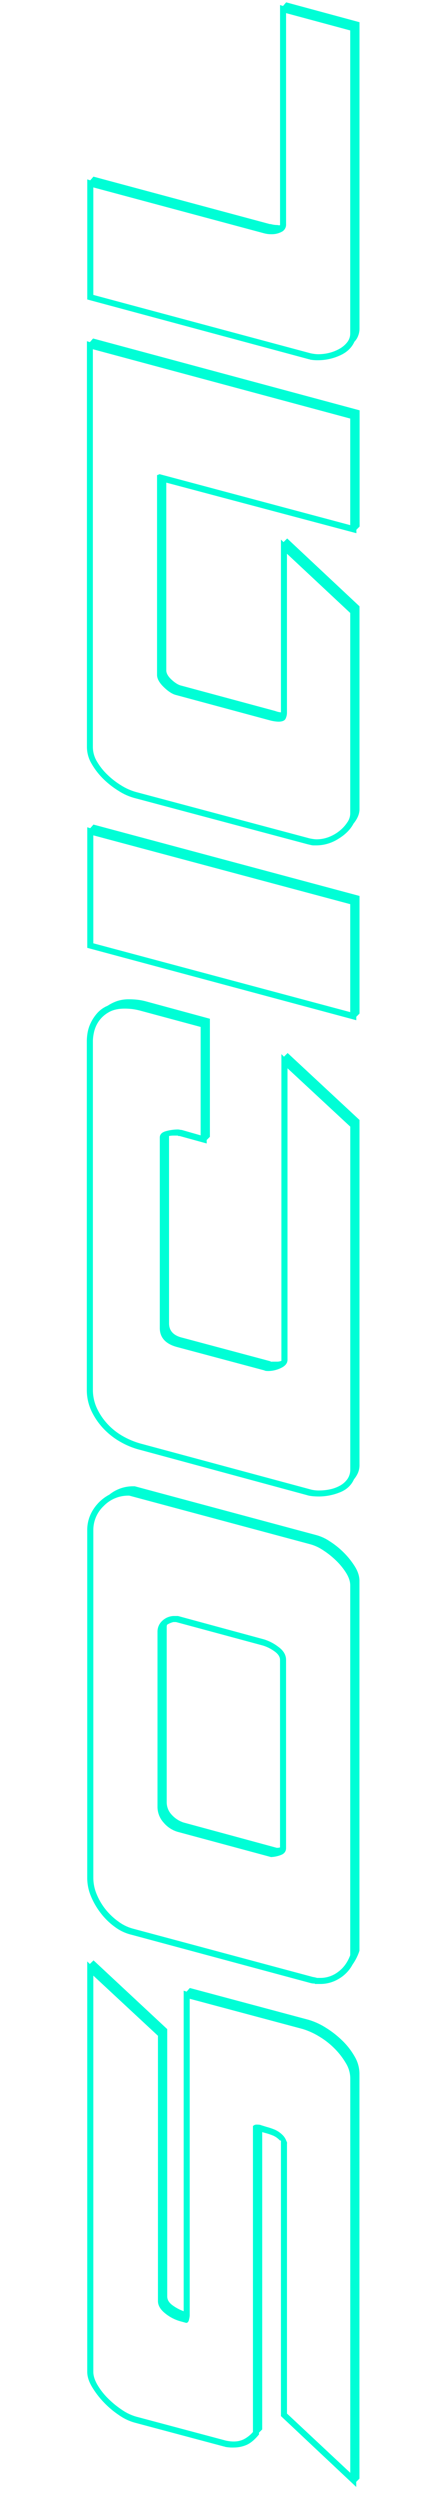 <?xml version="1.0" encoding="UTF-8"?> <svg xmlns="http://www.w3.org/2000/svg" id="Слой_1" data-name="Слой 1" viewBox="0 0 398 2267"> <defs> <style>.cls-1{isolation:isolate;}.cls-2{fill:#00fed6;}.cls-3{fill:none;stroke:#00fdda;stroke-width:0.5px;}</style> </defs> <g id="sOcial" class="cls-1"> <g class="cls-1"> <path class="cls-2" d="M255.53,2190.8V1941l-1.25-.42a18.92,18.92,0,0,0-5.84-4.17,56.78,56.78,0,0,0-7.5-2.5l-2.92-.84V2202.9l-2.92,2.91v1.67q-5.83,7.09-11.26,9.39a28.77,28.77,0,0,1-11.26,2.29,36.74,36.74,0,0,1-7.09-.42,1.79,1.79,0,0,1-.83-.21,1.85,1.85,0,0,0-.84-.2l-81.31-21.69a46.15,46.15,0,0,1-14.39-6.88,82.24,82.24,0,0,1-14-11.88,78.07,78.07,0,0,1-10.43-13.77q-4.17-7.08-4.17-13.34V1779.22l2.09,2.08L85,1778l66.72,62.14v242.28q0,4.59,4.79,8.13a40.69,40.69,0,0,0,10.64,5.63V1805.49l2.5.83,2.92-3.33,107.59,28.77a61.42,61.42,0,0,1,15.63,7.09,86.85,86.85,0,0,1,15,11.68A63.92,63.92,0,0,1,322,1864.91a30.67,30.67,0,0,1,4.38,15.22v367.39l-2.92,2.92v4.17Zm5-247.28v245.2l58,54.21V1884.3a27.12,27.12,0,0,0-4.17-13.76,66.26,66.26,0,0,0-10.43-13.34,70.85,70.85,0,0,0-14-10.85,65.41,65.41,0,0,0-14.8-6.67l-103-27.52V2099.9a20.72,20.72,0,0,1-.63,3.54c-.41,1.81-1.18,2.71-2.29,2.71l-4.59-1.25a38.08,38.08,0,0,1-14.38-7.3q-6.47-5.2-6.47-11V1845.94l-59.21-55v359.88c0,3.61,1.25,7.58,3.75,11.88A60.41,60.41,0,0,0,97.9,2175a83.7,83.7,0,0,0,12.72,10.42,44.82,44.82,0,0,0,13.14,6.26l81.31,21.68c1.39.28,2.64.49,3.76.63a30.19,30.19,0,0,0,3.75.21,21.13,21.13,0,0,0,8.76-1.88,28.12,28.12,0,0,0,8.75-6.88V1928.09a4,4,0,0,1,2.92-1.25c2.23,0,3.48.14,3.76.41l5.42,1.67a59,59,0,0,1,7.92,2.71,24.22,24.22,0,0,1,7.09,5.22,13.83,13.83,0,0,1,2.5,4C260.54,1942.61,260.81,1943.52,260.54,1943.52Zm-26.69,263.55-.84.83A.74.74,0,0,0,233.85,2207.07Z"></path> <path class="cls-2" d="M326,1770.05a47.4,47.4,0,0,1-5.84,11.26,33,33,0,0,1-12.51,12.93,32.05,32.05,0,0,1-16.27,4.59h-5l-.42-.42a12.56,12.56,0,0,1-3.75-.42l-162.63-43.78a40.77,40.77,0,0,1-14.81-6.88,61.46,61.46,0,0,1-12.92-12.51,66.69,66.69,0,0,1-9-15.43,43.13,43.13,0,0,1-3.34-16.47V1387.66a33.81,33.81,0,0,1,5.63-19,38.44,38.44,0,0,1,14.39-13.13,33.65,33.65,0,0,1,21.27-7.51h1.67l164.71,44.21a40.7,40.7,0,0,1,12.31,5.63,74.75,74.75,0,0,1,12.72,10.21,70.49,70.49,0,0,1,10,12.51q4.17,6.68,4.17,12.93V1768.8ZM318.5,1773V1437.7q0-5.43-3.75-11.47a59.52,59.52,0,0,0-9.39-11.47,74.94,74.94,0,0,0-11.88-9.38,39.56,39.56,0,0,0-11.26-5.21L117.5,1356h-.83a31.13,31.13,0,0,0-22.52,9.38,30.15,30.15,0,0,0-9.59,22.31v315.26a38.71,38.71,0,0,0,3.13,15,56.78,56.78,0,0,0,8.13,13.76,58.94,58.94,0,0,0,11.67,11,39.24,39.24,0,0,0,13.35,6.46L284.31,1793a25.59,25.59,0,0,1,3.75.83h3.33a26.57,26.57,0,0,0,15.85-5.42Q314.76,1783,318.5,1773Zm-72.14-89.24-85.07-22.93a26.21,26.21,0,0,1-12.51-8.34,21,21,0,0,1-5.42-14.18V1479.82a13,13,0,0,1,4.17-9.8,15.73,15.73,0,0,1,10-4.38h4.17l78.39,21.27a41.57,41.57,0,0,1,12.72,6.67q6.89,5,6.88,11.67v170.56c0,3.06-1.67,5.14-5,6.26A27.5,27.5,0,0,1,246.36,1683.73Zm5-7.92a8.65,8.65,0,0,0,3.34-.42V1505.25q0-4.57-5.63-8.34a36,36,0,0,0-10.22-5L160,1470.64h-2.5a18.64,18.64,0,0,0-5.84,2.5,5.83,5.83,0,0,0-.42,2.51v158.46a16.74,16.74,0,0,0,4.59,11.68,25.51,25.51,0,0,0,10.84,7.09Z"></path> <path class="cls-2" d="M326.42,1328a18,18,0,0,1-1.46,7.71,25.56,25.56,0,0,1-3.54,5.63q-3.75,8.34-13.14,11.89a51.24,51.24,0,0,1-18.14,3.54q-7.5,0-11.26-1.25l-150.95-40.87a70.36,70.36,0,0,1-17.52-6.88,65.44,65.44,0,0,1-15.63-11.88,61.9,61.9,0,0,1-11.26-16.06,44.48,44.48,0,0,1-4.38-19.8V943.56a48.47,48.47,0,0,1,.62-6.68,33.35,33.35,0,0,1,2.71-8.75,38.08,38.08,0,0,1,5.84-9,25.76,25.76,0,0,1,9.59-6.88,39.16,39.16,0,0,1,8.34-4.17,33.21,33.21,0,0,1,11.26-1.67,67.51,67.51,0,0,1,7.51.42,54.81,54.81,0,0,1,8.34,1.67L190.48,924v106.75l-2.92,2.92v2.92l-24.19-6.67h-.83a.86.86,0,0,1-.63-.21.83.83,0,0,0-.62-.21h-3.75a21,21,0,0,0-4.17.42V1200q0,10.43,12.51,13.34l79.64,21.27,1.25.83V1235h5.43a10.14,10.14,0,0,0,3.75-.83V956.48l2.08,2.09,3.34-3.34,65.05,60.47Zm-85.9-85.49-79.65-21.27q-15.44-4.17-15.43-17.09V1031.55q0-4.17,5.63-5.63a40.73,40.73,0,0,1,10.22-1.46,8.66,8.66,0,0,1,2.08.21,7.4,7.4,0,0,0,1.67.2l17.52,5V931.05l-54.22-14.6a56.92,56.92,0,0,0-8.13-1.67,60.52,60.52,0,0,0-6.88-.41q-9.17,0-15,3.54a27.45,27.45,0,0,0-9,8.34,28.77,28.77,0,0,0-4.17,9.8,41,41,0,0,0-1,7.51v316.51a39.93,39.93,0,0,0,4,17.72,56.15,56.15,0,0,0,10.22,14.59,58.48,58.48,0,0,0,14.39,10.85,71,71,0,0,0,16.47,6.46L281,1350.56a29.36,29.36,0,0,0,9.17,1.25,47.31,47.31,0,0,0,9.59-1,32.92,32.92,0,0,0,9.18-3.34,20.69,20.69,0,0,0,6.88-6,15.22,15.22,0,0,0,2.71-9.17V1021.54L261,968.16V1233q0,4.59-5.83,7.3a26.69,26.69,0,0,1-11.26,2.71C241.91,1243,240.8,1242.83,240.52,1242.55Z"></path> <path class="cls-2" d="M79.55,859.33V750.5l2.51.83L85,748l241.44,64.64V919l-2.92,2.91v2.92Zm5-102.16v98.41L318.5,918.13V819.72Z"></path> <path class="cls-2" d="M326.42,733.82q0,6.25-5.42,12.93-4.17,7.92-13.76,13.76a37.29,37.29,0,0,1-19.6,5.84h-2.5a9.18,9.18,0,0,1-2.92-.42,3.35,3.35,0,0,1-1-.21,3.46,3.46,0,0,0-1-.21l-158-42.11a51.3,51.3,0,0,1-14.39-6.47,77.43,77.43,0,0,1-14-11,64,64,0,0,1-10.42-13.55,29.55,29.55,0,0,1-4.17-14.8V309.73l2.5.83,2.92-3.34,241.86,65.06V477.36l-2.92,2.92v2.92L150.86,437.33V607.89q0,4.17,5,8.75t9.17,5.42L250.11,645a20,20,0,0,0,5.42,1.25V489.87l2.09,2.09,3.33-3.34,65.47,61.3ZM318.5,738V555.76l-58-54.21v144.7a12,12,0,0,1-1.25,5.42c-.84,1.67-2.92,2.5-6.26,2.5a34.31,34.31,0,0,1-7.92-1.25L160,630q-5-1.26-11-7.09t-6.05-10.84v-181l2.09-.83L318.5,476.53V379.37l-234.36-63V677.53a25.91,25.91,0,0,0,3.75,13.13,55.54,55.54,0,0,0,9.6,12.09,71.64,71.64,0,0,0,12.72,9.8,50.74,50.74,0,0,0,13.13,5.84l158,42.12q2.08.42,3.75.63a21.32,21.32,0,0,0,2.5.2,31.09,31.09,0,0,0,11.26-2.08,36.16,36.16,0,0,0,9.8-5.63,33.38,33.38,0,0,0,7.09-7.71A14.68,14.68,0,0,0,318.5,738Z"></path> <path class="cls-2" d="M260.12,2.4l66.3,17.93V298.06a17.11,17.11,0,0,1-1.25,6.46,15.16,15.16,0,0,1-3.33,5.21q-3.76,8.34-13.35,12.51a47.76,47.76,0,0,1-19.18,4.17,37.72,37.72,0,0,1-6.67-.41,1.86,1.86,0,0,1-.84-.21,1.79,1.79,0,0,0-.83-.21L79.55,271.37V163l2.51.83L85,160.45l160.13,43h.83a23.17,23.17,0,0,0,5,.83,8.74,8.74,0,0,1,2.09.21,2.34,2.34,0,0,0,1.67-.21V4.9l2.5.84Zm-.42,201a7,7,0,0,1-4,6.67,19,19,0,0,1-9,2.08,27.12,27.12,0,0,1-3.54-.2,31,31,0,0,1-3.13-.63L84.56,169.62v98l197.66,53c1.39.27,2.64.48,3.75.62a26.74,26.74,0,0,0,3.34.21,41.34,41.34,0,0,0,10-1.25,37,37,0,0,0,9.38-3.75,23.46,23.46,0,0,0,7.09-6.05,13,13,0,0,0,2.71-8.13V27.42L259.7,11.57Z"></path> </g> <g class="cls-1"> <path class="cls-3" d="M255.53,2190.8V1941l-1.25-.42a18.92,18.92,0,0,0-5.84-4.17,56.78,56.78,0,0,0-7.5-2.5l-2.92-.84V2202.9l-2.92,2.91v1.67q-5.83,7.09-11.26,9.39a28.77,28.77,0,0,1-11.26,2.29,36.74,36.74,0,0,1-7.09-.42,1.79,1.79,0,0,1-.83-.21,1.85,1.85,0,0,0-.84-.2l-81.31-21.69a46.15,46.15,0,0,1-14.39-6.88,82.24,82.24,0,0,1-14-11.88,78.07,78.07,0,0,1-10.43-13.77q-4.17-7.08-4.17-13.34V1779.22l2.09,2.08L85,1778l66.72,62.14v242.28q0,4.59,4.79,8.13a40.69,40.69,0,0,0,10.64,5.63V1805.49l2.5.83,2.92-3.33,107.59,28.77a61.42,61.42,0,0,1,15.63,7.09,86.85,86.85,0,0,1,15,11.68A63.92,63.92,0,0,1,322,1864.91a30.67,30.67,0,0,1,4.38,15.22v367.39l-2.92,2.92v4.17Zm5-247.28v245.2l58,54.21V1884.3a27.12,27.12,0,0,0-4.17-13.76,66.26,66.26,0,0,0-10.43-13.34,70.85,70.85,0,0,0-14-10.85,65.41,65.41,0,0,0-14.8-6.67l-103-27.52V2099.9a20.72,20.72,0,0,1-.63,3.54c-.41,1.81-1.18,2.71-2.29,2.71l-4.59-1.25a38.08,38.08,0,0,1-14.38-7.3q-6.47-5.2-6.47-11V1845.94l-59.21-55v359.88c0,3.61,1.25,7.58,3.75,11.88A60.41,60.41,0,0,0,97.9,2175a83.7,83.7,0,0,0,12.72,10.42,44.82,44.82,0,0,0,13.14,6.26l81.31,21.68c1.39.28,2.64.49,3.76.63a30.19,30.19,0,0,0,3.75.21,21.13,21.13,0,0,0,8.76-1.88,28.12,28.12,0,0,0,8.75-6.88V1928.09a4,4,0,0,1,2.92-1.25c2.23,0,3.48.14,3.76.41l5.42,1.67a59,59,0,0,1,7.92,2.71,24.22,24.22,0,0,1,7.09,5.22,13.83,13.83,0,0,1,2.5,4C260.54,1942.61,260.81,1943.52,260.54,1943.52Zm-26.69,263.55-.84.83A.74.74,0,0,0,233.85,2207.07Z"></path> <path class="cls-3" d="M326,1770.05a47.4,47.4,0,0,1-5.84,11.26,33,33,0,0,1-12.51,12.93,32.05,32.05,0,0,1-16.27,4.59h-5l-.42-.42a12.56,12.56,0,0,1-3.75-.42l-162.63-43.78a40.77,40.77,0,0,1-14.81-6.88,61.46,61.46,0,0,1-12.92-12.51,66.69,66.69,0,0,1-9-15.43,43.13,43.13,0,0,1-3.34-16.47V1387.66a33.81,33.81,0,0,1,5.63-19,38.44,38.44,0,0,1,14.39-13.13,33.65,33.65,0,0,1,21.27-7.51h1.67l164.71,44.21a40.7,40.7,0,0,1,12.31,5.63,74.75,74.75,0,0,1,12.72,10.21,70.49,70.49,0,0,1,10,12.51q4.17,6.68,4.17,12.93V1768.8ZM318.5,1773V1437.7q0-5.43-3.75-11.47a59.52,59.52,0,0,0-9.39-11.47,74.94,74.94,0,0,0-11.88-9.38,39.56,39.56,0,0,0-11.26-5.21L117.5,1356h-.83a31.13,31.13,0,0,0-22.52,9.38,30.15,30.15,0,0,0-9.59,22.31v315.26a38.71,38.71,0,0,0,3.13,15,56.78,56.78,0,0,0,8.13,13.76,58.94,58.94,0,0,0,11.67,11,39.24,39.24,0,0,0,13.35,6.46L284.31,1793a25.59,25.59,0,0,1,3.75.83h3.33a26.57,26.57,0,0,0,15.85-5.42Q314.76,1783,318.5,1773Zm-72.14-89.24-85.07-22.93a26.21,26.21,0,0,1-12.51-8.34,21,21,0,0,1-5.42-14.18V1479.82a13,13,0,0,1,4.17-9.8,15.73,15.73,0,0,1,10-4.38h4.17l78.39,21.27a41.57,41.57,0,0,1,12.72,6.67q6.89,5,6.88,11.67v170.56c0,3.06-1.67,5.14-5,6.26A27.5,27.5,0,0,1,246.36,1683.73Zm5-7.92a8.65,8.65,0,0,0,3.34-.42V1505.25q0-4.57-5.63-8.34a36,36,0,0,0-10.22-5L160,1470.64h-2.5a18.64,18.64,0,0,0-5.84,2.5,5.83,5.83,0,0,0-.42,2.51v158.46a16.74,16.74,0,0,0,4.59,11.68,25.51,25.51,0,0,0,10.84,7.09Z"></path> <path class="cls-3" d="M326.42,1328a18,18,0,0,1-1.46,7.71,25.56,25.56,0,0,1-3.54,5.63q-3.75,8.34-13.14,11.89a51.24,51.24,0,0,1-18.14,3.54q-7.5,0-11.26-1.25l-150.95-40.87a70.36,70.36,0,0,1-17.52-6.88,65.44,65.44,0,0,1-15.63-11.88,61.9,61.9,0,0,1-11.26-16.06,44.48,44.48,0,0,1-4.38-19.8V943.56a48.47,48.47,0,0,1,.62-6.68,33.35,33.35,0,0,1,2.71-8.75,38.08,38.08,0,0,1,5.84-9,25.76,25.76,0,0,1,9.59-6.88,39.16,39.16,0,0,1,8.34-4.17,33.21,33.21,0,0,1,11.26-1.67,67.51,67.51,0,0,1,7.51.42,54.81,54.81,0,0,1,8.34,1.67L190.48,924v106.75l-2.92,2.92v2.92l-24.19-6.67h-.83a.86.86,0,0,1-.63-.21.83.83,0,0,0-.62-.21h-3.75a21,21,0,0,0-4.17.42V1200q0,10.43,12.51,13.34l79.64,21.27,1.25.83V1235h5.43a10.14,10.14,0,0,0,3.75-.83V956.48l2.08,2.09,3.34-3.34,65.05,60.47Zm-85.9-85.49-79.65-21.27q-15.44-4.17-15.43-17.09V1031.55q0-4.17,5.63-5.63a40.73,40.73,0,0,1,10.22-1.46,8.66,8.66,0,0,1,2.08.21,7.4,7.4,0,0,0,1.67.2l17.52,5V931.05l-54.22-14.6a56.92,56.92,0,0,0-8.13-1.67,60.52,60.52,0,0,0-6.88-.41q-9.17,0-15,3.54a27.45,27.45,0,0,0-9,8.34,28.77,28.77,0,0,0-4.17,9.8,41,41,0,0,0-1,7.51v316.51a39.93,39.93,0,0,0,4,17.72,56.15,56.15,0,0,0,10.22,14.59,58.48,58.48,0,0,0,14.39,10.85,71,71,0,0,0,16.47,6.46L281,1350.56a29.36,29.36,0,0,0,9.17,1.25,47.31,47.31,0,0,0,9.59-1,32.92,32.92,0,0,0,9.18-3.34,20.69,20.69,0,0,0,6.88-6,15.22,15.22,0,0,0,2.71-9.17V1021.54L261,968.16V1233q0,4.59-5.83,7.3a26.69,26.69,0,0,1-11.26,2.71C241.91,1243,240.8,1242.83,240.52,1242.55Z"></path> <path class="cls-3" d="M79.55,859.33V750.5l2.51.83L85,748l241.44,64.64V919l-2.92,2.91v2.92Zm5-102.16v98.41L318.5,918.13V819.72Z"></path> <path class="cls-3" d="M326.42,733.82q0,6.25-5.42,12.93-4.17,7.92-13.76,13.76a37.29,37.29,0,0,1-19.6,5.84h-2.5a9.18,9.18,0,0,1-2.92-.42,3.35,3.35,0,0,1-1-.21,3.46,3.46,0,0,0-1-.21l-158-42.11a51.3,51.3,0,0,1-14.39-6.47,77.43,77.43,0,0,1-14-11,64,64,0,0,1-10.42-13.55,29.55,29.55,0,0,1-4.17-14.8V309.73l2.5.83,2.92-3.34,241.86,65.06V477.36l-2.92,2.92v2.92L150.86,437.33V607.89q0,4.17,5,8.75t9.17,5.42L250.11,645a20,20,0,0,0,5.42,1.25V489.87l2.09,2.09,3.33-3.34,65.47,61.3ZM318.5,738V555.76l-58-54.21v144.7a12,12,0,0,1-1.25,5.42c-.84,1.67-2.92,2.5-6.26,2.5a34.31,34.31,0,0,1-7.92-1.25L160,630q-5-1.26-11-7.09t-6.05-10.84v-181l2.09-.83L318.5,476.53V379.37l-234.36-63V677.53a25.91,25.91,0,0,0,3.75,13.13,55.54,55.54,0,0,0,9.6,12.09,71.64,71.64,0,0,0,12.72,9.8,50.74,50.74,0,0,0,13.13,5.84l158,42.12q2.08.42,3.75.63a21.32,21.32,0,0,0,2.5.2,31.09,31.09,0,0,0,11.26-2.08,36.16,36.16,0,0,0,9.8-5.63,33.38,33.38,0,0,0,7.09-7.71A14.68,14.68,0,0,0,318.5,738Z"></path> <path class="cls-3" d="M260.12,2.4l66.3,17.93V298.06a17.11,17.11,0,0,1-1.25,6.46,15.16,15.16,0,0,1-3.33,5.21q-3.76,8.34-13.35,12.51a47.76,47.76,0,0,1-19.18,4.17,37.72,37.72,0,0,1-6.67-.41,1.86,1.86,0,0,1-.84-.21,1.79,1.79,0,0,0-.83-.21L79.55,271.37V163l2.51.83L85,160.45l160.13,43h.83a23.17,23.17,0,0,0,5,.83,8.74,8.74,0,0,1,2.09.21,2.34,2.34,0,0,0,1.67-.21V4.9l2.5.84Zm-.42,201a7,7,0,0,1-4,6.67,19,19,0,0,1-9,2.08,27.12,27.12,0,0,1-3.54-.2,31,31,0,0,1-3.13-.63L84.56,169.62v98l197.66,53c1.39.27,2.64.48,3.75.62a26.74,26.74,0,0,0,3.34.21,41.34,41.34,0,0,0,10-1.25,37,37,0,0,0,9.38-3.75,23.46,23.46,0,0,0,7.09-6.05,13,13,0,0,0,2.71-8.13V27.42L259.7,11.57Z"></path> </g> </g> </svg> 